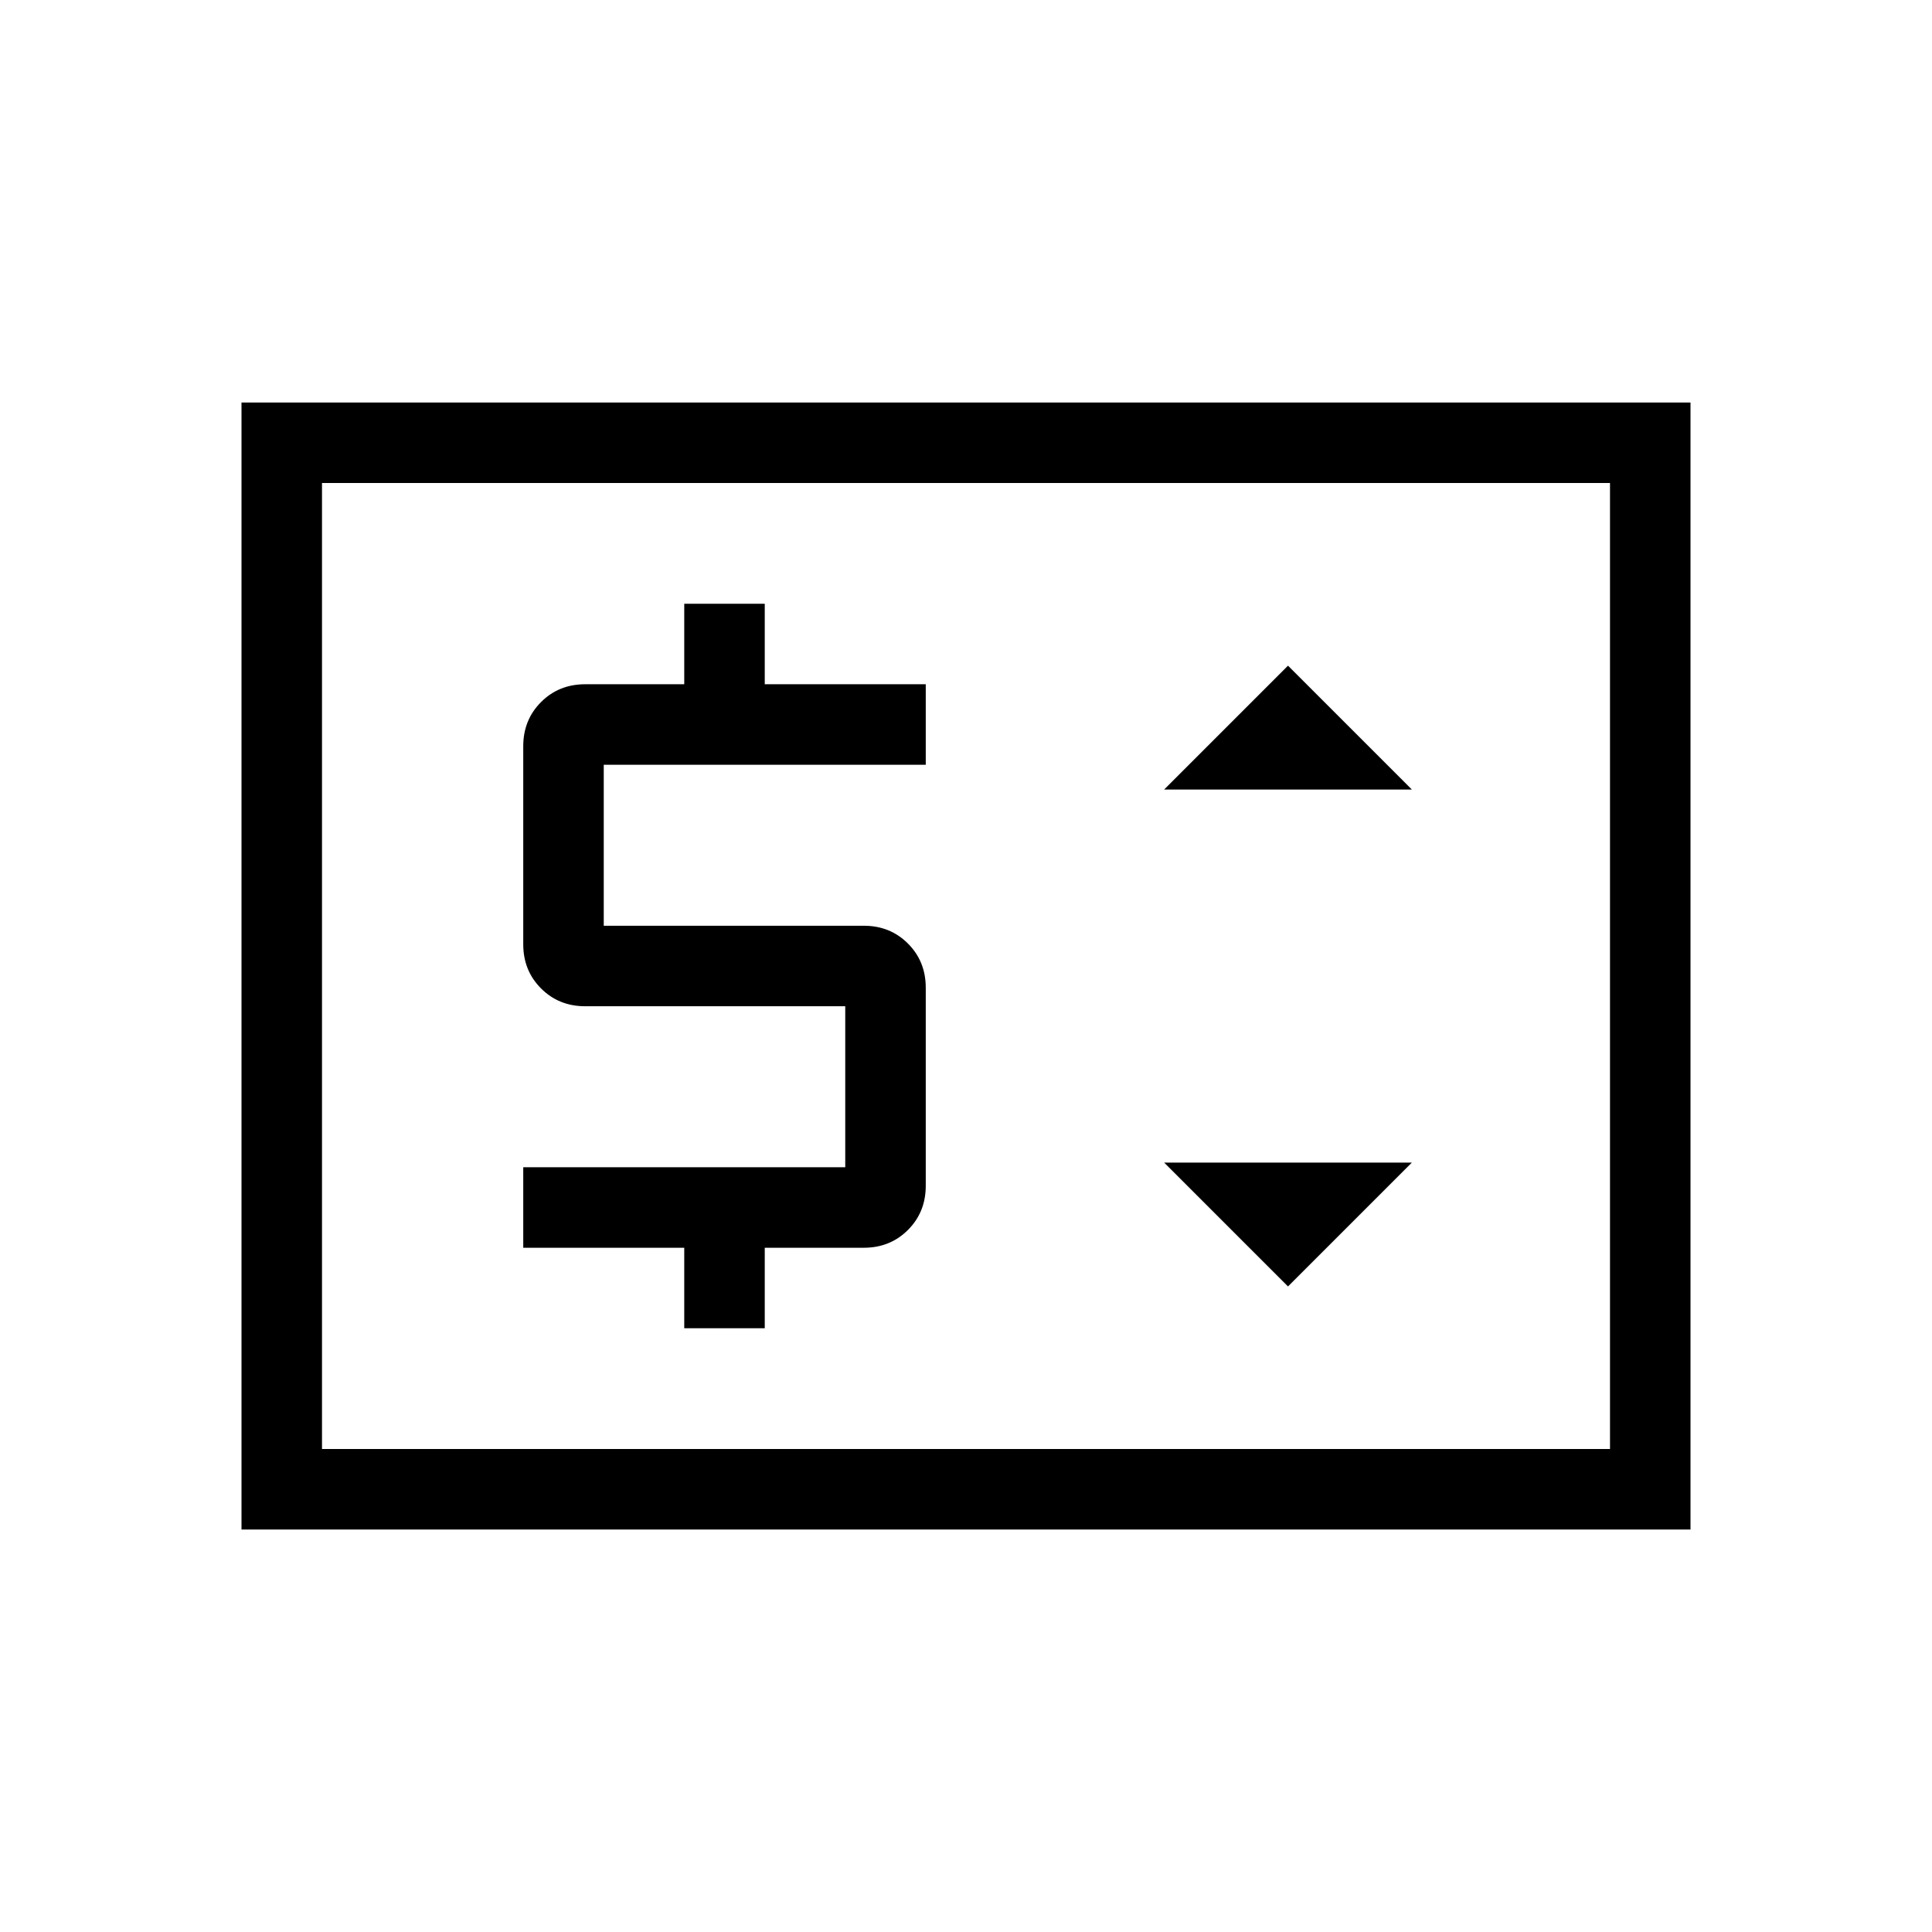 <svg xmlns="http://www.w3.org/2000/svg" height="24" viewBox="0 -960 960 960" width="24"><path d="M120-200v-560h720v560H120Zm40-40h640v-480H160v480Zm0 0v-480 480Zm180-60h40v-40h49.231q13.077 0 21.923-8.846Q460-357.692 460-370.769v-98.462q0-13.077-8.846-21.923Q442.308-500 429.231-500H300v-80h160v-40h-80v-40h-40v40h-49.231q-13.077 0-21.923 8.846Q260-602.308 260-589.231v98.462q0 13.077 8.846 21.923Q277.692-460 290.769-460H420v80H260v40h80v40Zm300-20.769 61.539-61.539H578.461L640-320.769Zm-61.539-246.923h123.078L640-629.231l-61.539 61.539Z"/></svg>